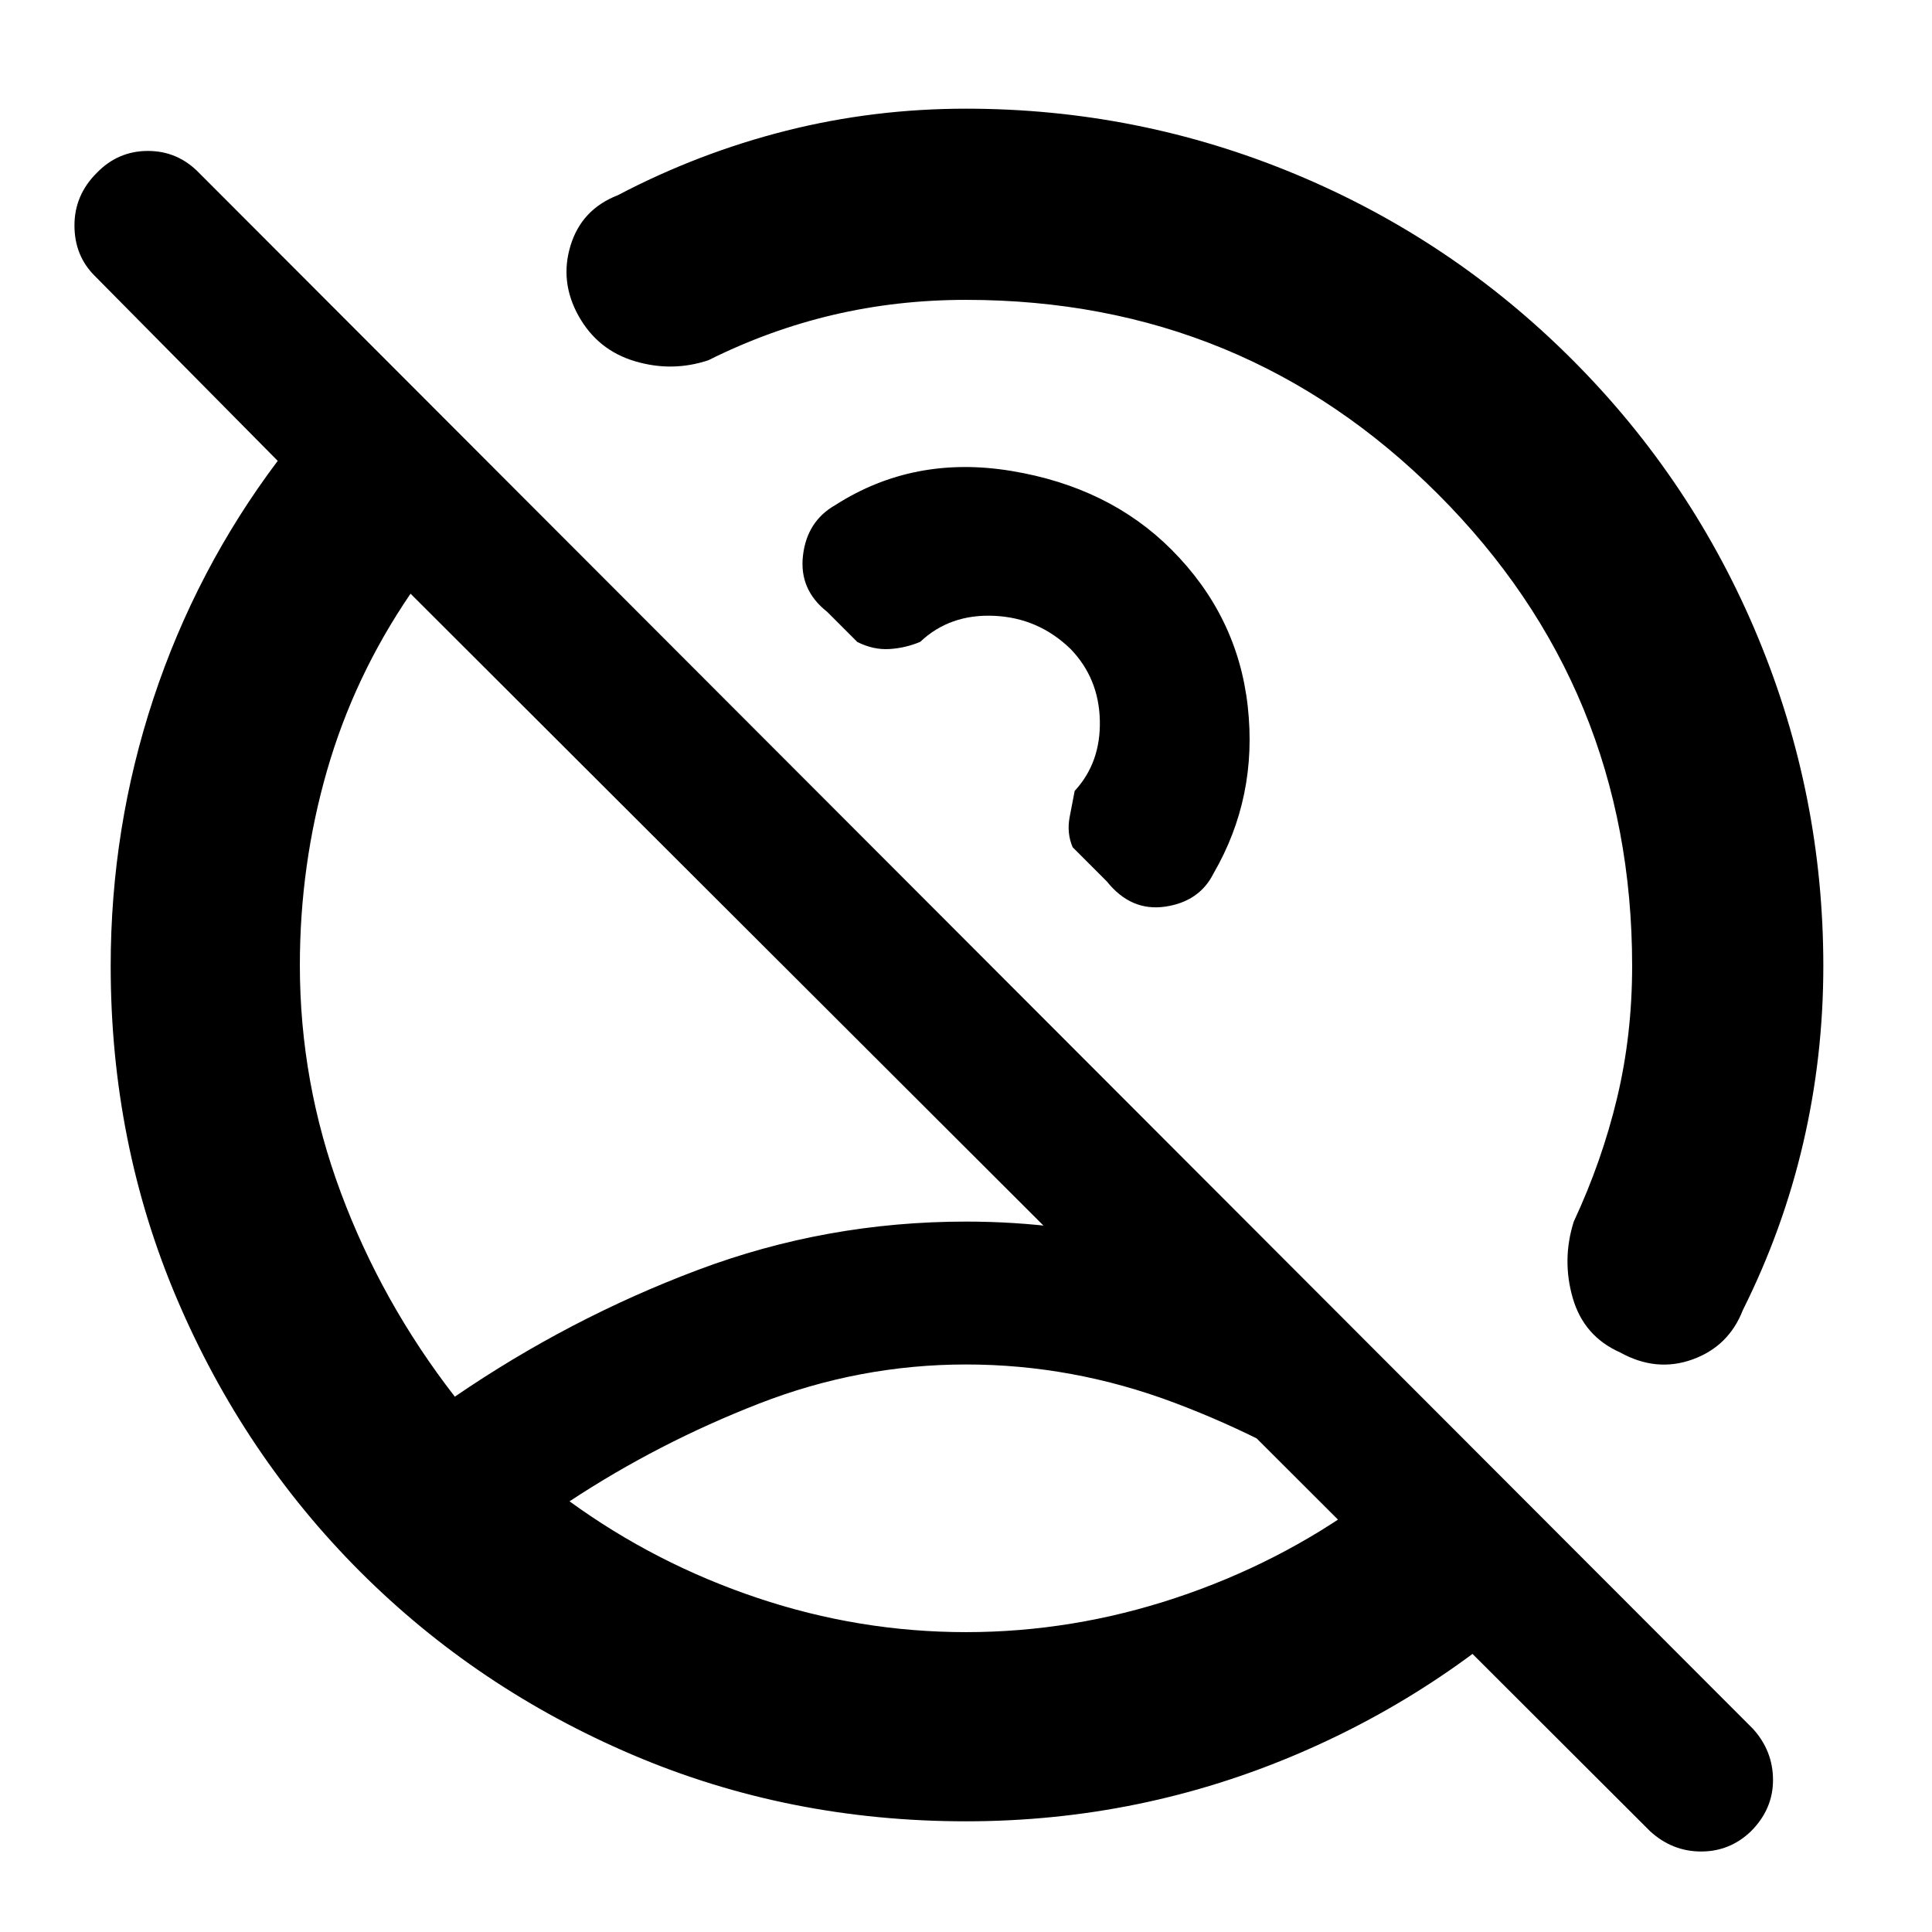 <svg xmlns="http://www.w3.org/2000/svg" height="48" viewBox="0 -960 960 960" width="48"><path d="M435-435Zm45 286q53 0 104.2-17.02Q635.39-183.03 678-214q-44-30-94.5-49T480-282q-53 0-103 19.5T283-214q42.61 30.97 93.3 47.98Q427-149 480-149Zm102-538q33 33 38 78t-17 83q-7 14-24 16.5T550-522l-17-17q-3-7-1.5-15t2.5-13q13-14.09 12.5-35.05-.5-20.95-14.57-35.51Q516-653 494-654q-22-1-36.74 12.92Q450-638 442-637.5t-16-3.5l-15-15q-14-11-12-28t16-25q39-25 87.5-17t79.5 39ZM480-55q-88.19 0-165.59-33Q237-121 179-179T88-314.41Q55-391.81 55-480q0-68.67 21.24-132.9T138-731l-91-92q-10-10-10-25t11-26q10.58-11 25.5-11T99-874l772 773q10 11 10 25.5T870-50q-10.45 10-24.73 10Q831-40 820-50L204-665q-28 41-41.5 87.87-13.5 46.87-13.5 96.79 0 58.21 20.31 112.82Q189.62-312.91 226-266q57-39 120.83-63 63.82-24 133.17-24 48 0 93.5 12t89.5 33l122 123q-60 62-139 96T480-55Zm81-506ZM307-863q40-21 83.48-32 43.47-11 89.52-11 85.4 0 163.44 32.44 78.04 32.43 137.9 92.37 59.86 59.93 92.26 138.06Q906-565 906-480q0 45-10 88t-30 83q-7 18-25 24.5t-36-3.5q-18-8-23.5-27t.5-38q14-30 21.5-61.33Q811-445.67 811-480q0-138-96.5-234.5T480-811q-34.33 0-66.17 7.5Q382-796 352-781q-18 6-36.5.5t-28-22.5q-9.5-17-4-35t23.5-25Z"/></svg>